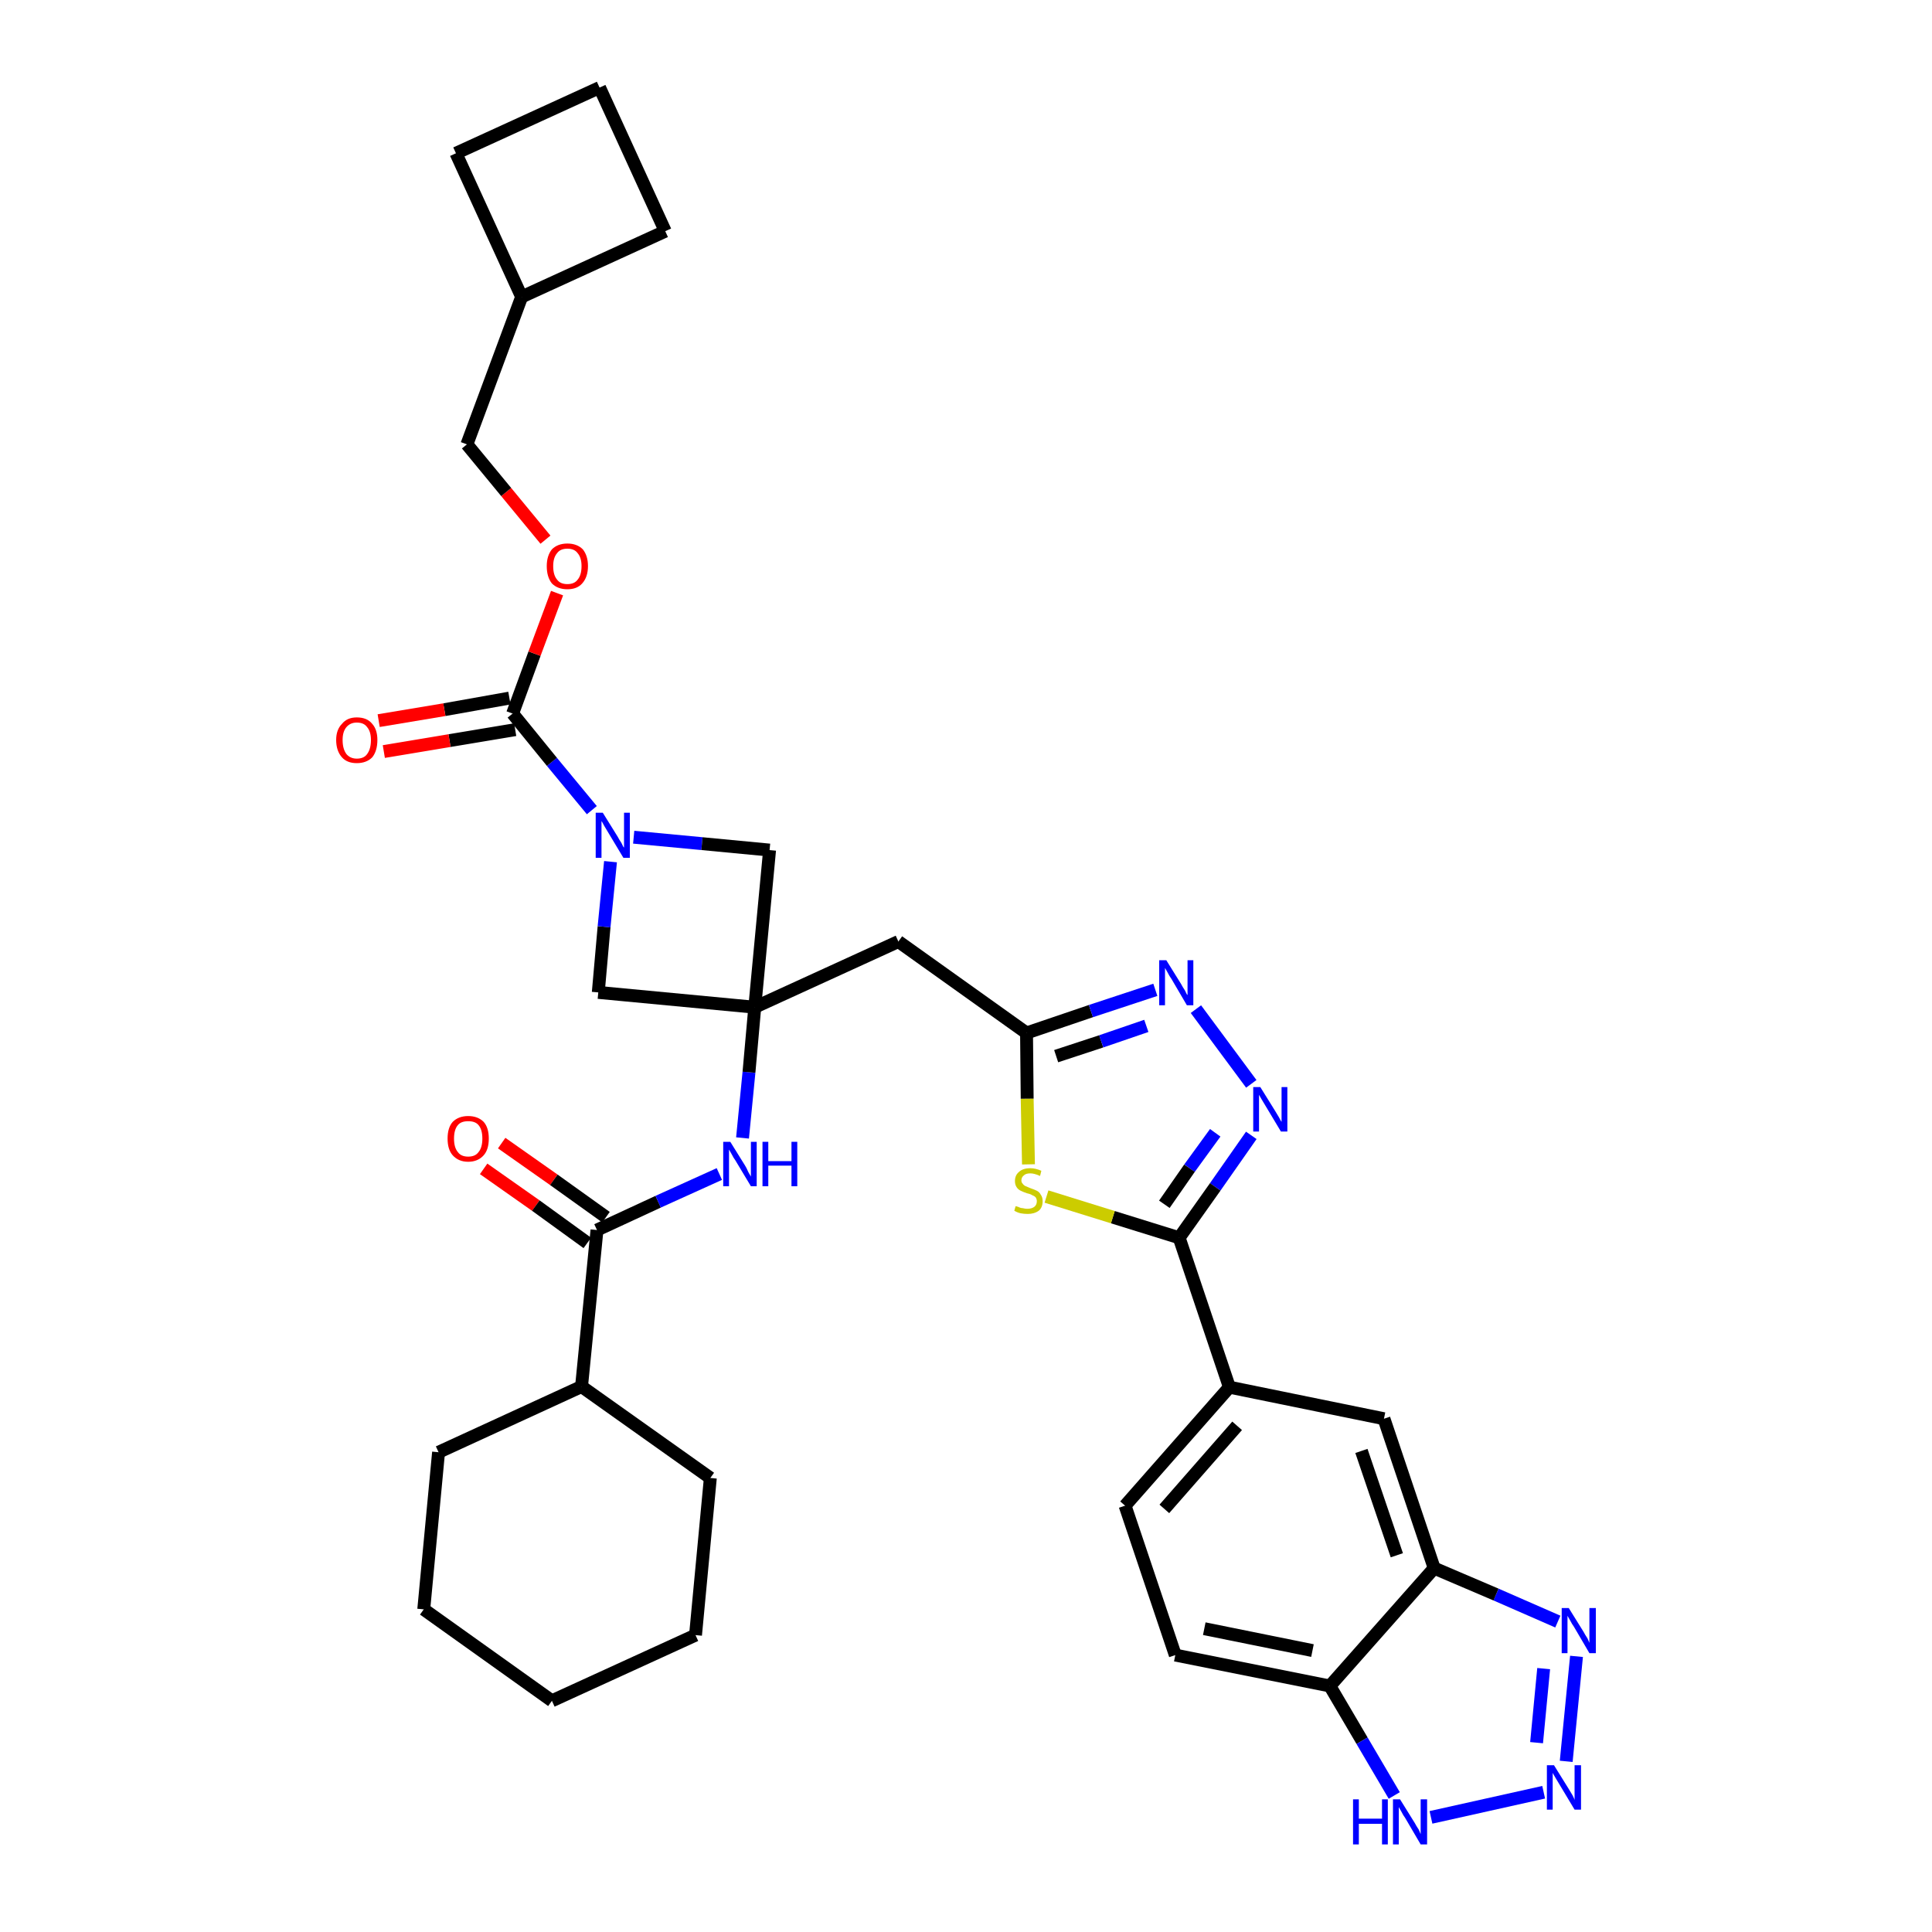 <?xml version='1.0' encoding='iso-8859-1'?>
<svg version='1.1' baseProfile='full'
              xmlns='http://www.w3.org/2000/svg'
                      xmlns:rdkit='http://www.rdkit.org/xml'
                      xmlns:xlink='http://www.w3.org/1999/xlink'
                  xml:space='preserve'
width='300px' height='300px' viewBox='0 0 300 300'>
<!-- END OF HEADER -->
<path class='bond-0 atom-0 atom-1' d='M 75.1,181.5 L 83.2,187.2' style='fill:none;fill-rule:evenodd;stroke:#FF0000;stroke-width:2.0px;stroke-linecap:butt;stroke-linejoin:miter;stroke-opacity:1' />
<path class='bond-0 atom-0 atom-1' d='M 83.2,187.2 L 91.2,193.0' style='fill:none;fill-rule:evenodd;stroke:#000000;stroke-width:2.0px;stroke-linecap:butt;stroke-linejoin:miter;stroke-opacity:1' />
<path class='bond-0 atom-0 atom-1' d='M 77.9,177.5 L 86.0,183.2' style='fill:none;fill-rule:evenodd;stroke:#FF0000;stroke-width:2.0px;stroke-linecap:butt;stroke-linejoin:miter;stroke-opacity:1' />
<path class='bond-0 atom-0 atom-1' d='M 86.0,183.2 L 94.1,189.0' style='fill:none;fill-rule:evenodd;stroke:#000000;stroke-width:2.0px;stroke-linecap:butt;stroke-linejoin:miter;stroke-opacity:1' />
<path class='bond-1 atom-1 atom-2' d='M 92.7,191.0 L 102.2,186.6' style='fill:none;fill-rule:evenodd;stroke:#000000;stroke-width:2.0px;stroke-linecap:butt;stroke-linejoin:miter;stroke-opacity:1' />
<path class='bond-1 atom-1 atom-2' d='M 102.2,186.6 L 111.7,182.3' style='fill:none;fill-rule:evenodd;stroke:#0000FF;stroke-width:2.0px;stroke-linecap:butt;stroke-linejoin:miter;stroke-opacity:1' />
<path class='bond-29 atom-1 atom-30' d='M 92.7,191.0 L 90.3,215.3' style='fill:none;fill-rule:evenodd;stroke:#000000;stroke-width:2.0px;stroke-linecap:butt;stroke-linejoin:miter;stroke-opacity:1' />
<path class='bond-2 atom-2 atom-3' d='M 115.3,176.7 L 116.3,166.5' style='fill:none;fill-rule:evenodd;stroke:#0000FF;stroke-width:2.0px;stroke-linecap:butt;stroke-linejoin:miter;stroke-opacity:1' />
<path class='bond-2 atom-2 atom-3' d='M 116.3,166.5 L 117.2,156.4' style='fill:none;fill-rule:evenodd;stroke:#000000;stroke-width:2.0px;stroke-linecap:butt;stroke-linejoin:miter;stroke-opacity:1' />
<path class='bond-3 atom-3 atom-4' d='M 117.2,156.4 L 139.5,146.2' style='fill:none;fill-rule:evenodd;stroke:#000000;stroke-width:2.0px;stroke-linecap:butt;stroke-linejoin:miter;stroke-opacity:1' />
<path class='bond-18 atom-3 atom-19' d='M 117.2,156.4 L 92.9,154.1' style='fill:none;fill-rule:evenodd;stroke:#000000;stroke-width:2.0px;stroke-linecap:butt;stroke-linejoin:miter;stroke-opacity:1' />
<path class='bond-35 atom-29 atom-3' d='M 119.5,132.0 L 117.2,156.4' style='fill:none;fill-rule:evenodd;stroke:#000000;stroke-width:2.0px;stroke-linecap:butt;stroke-linejoin:miter;stroke-opacity:1' />
<path class='bond-4 atom-4 atom-5' d='M 139.5,146.2 L 159.4,160.4' style='fill:none;fill-rule:evenodd;stroke:#000000;stroke-width:2.0px;stroke-linecap:butt;stroke-linejoin:miter;stroke-opacity:1' />
<path class='bond-5 atom-5 atom-6' d='M 159.4,160.4 L 169.4,157.0' style='fill:none;fill-rule:evenodd;stroke:#000000;stroke-width:2.0px;stroke-linecap:butt;stroke-linejoin:miter;stroke-opacity:1' />
<path class='bond-5 atom-5 atom-6' d='M 169.4,157.0 L 179.4,153.7' style='fill:none;fill-rule:evenodd;stroke:#0000FF;stroke-width:2.0px;stroke-linecap:butt;stroke-linejoin:miter;stroke-opacity:1' />
<path class='bond-5 atom-5 atom-6' d='M 164.0,164.0 L 171.0,161.7' style='fill:none;fill-rule:evenodd;stroke:#000000;stroke-width:2.0px;stroke-linecap:butt;stroke-linejoin:miter;stroke-opacity:1' />
<path class='bond-5 atom-5 atom-6' d='M 171.0,161.7 L 178.0,159.3' style='fill:none;fill-rule:evenodd;stroke:#0000FF;stroke-width:2.0px;stroke-linecap:butt;stroke-linejoin:miter;stroke-opacity:1' />
<path class='bond-37 atom-18 atom-5' d='M 159.7,180.8 L 159.5,170.6' style='fill:none;fill-rule:evenodd;stroke:#CCCC00;stroke-width:2.0px;stroke-linecap:butt;stroke-linejoin:miter;stroke-opacity:1' />
<path class='bond-37 atom-18 atom-5' d='M 159.5,170.6 L 159.4,160.4' style='fill:none;fill-rule:evenodd;stroke:#000000;stroke-width:2.0px;stroke-linecap:butt;stroke-linejoin:miter;stroke-opacity:1' />
<path class='bond-6 atom-6 atom-7' d='M 185.7,156.7 L 194.3,168.3' style='fill:none;fill-rule:evenodd;stroke:#0000FF;stroke-width:2.0px;stroke-linecap:butt;stroke-linejoin:miter;stroke-opacity:1' />
<path class='bond-7 atom-7 atom-8' d='M 194.3,176.3 L 188.7,184.3' style='fill:none;fill-rule:evenodd;stroke:#0000FF;stroke-width:2.0px;stroke-linecap:butt;stroke-linejoin:miter;stroke-opacity:1' />
<path class='bond-7 atom-7 atom-8' d='M 188.7,184.3 L 183.1,192.2' style='fill:none;fill-rule:evenodd;stroke:#000000;stroke-width:2.0px;stroke-linecap:butt;stroke-linejoin:miter;stroke-opacity:1' />
<path class='bond-7 atom-7 atom-8' d='M 188.7,175.9 L 184.7,181.4' style='fill:none;fill-rule:evenodd;stroke:#0000FF;stroke-width:2.0px;stroke-linecap:butt;stroke-linejoin:miter;stroke-opacity:1' />
<path class='bond-7 atom-7 atom-8' d='M 184.7,181.4 L 180.8,187.0' style='fill:none;fill-rule:evenodd;stroke:#000000;stroke-width:2.0px;stroke-linecap:butt;stroke-linejoin:miter;stroke-opacity:1' />
<path class='bond-8 atom-8 atom-9' d='M 183.1,192.2 L 190.9,215.4' style='fill:none;fill-rule:evenodd;stroke:#000000;stroke-width:2.0px;stroke-linecap:butt;stroke-linejoin:miter;stroke-opacity:1' />
<path class='bond-17 atom-8 atom-18' d='M 183.1,192.2 L 172.8,189.0' style='fill:none;fill-rule:evenodd;stroke:#000000;stroke-width:2.0px;stroke-linecap:butt;stroke-linejoin:miter;stroke-opacity:1' />
<path class='bond-17 atom-8 atom-18' d='M 172.8,189.0 L 162.5,185.8' style='fill:none;fill-rule:evenodd;stroke:#CCCC00;stroke-width:2.0px;stroke-linecap:butt;stroke-linejoin:miter;stroke-opacity:1' />
<path class='bond-9 atom-9 atom-10' d='M 190.9,215.4 L 174.7,233.8' style='fill:none;fill-rule:evenodd;stroke:#000000;stroke-width:2.0px;stroke-linecap:butt;stroke-linejoin:miter;stroke-opacity:1' />
<path class='bond-9 atom-9 atom-10' d='M 192.1,221.4 L 180.8,234.3' style='fill:none;fill-rule:evenodd;stroke:#000000;stroke-width:2.0px;stroke-linecap:butt;stroke-linejoin:miter;stroke-opacity:1' />
<path class='bond-39 atom-17 atom-9' d='M 214.9,220.3 L 190.9,215.4' style='fill:none;fill-rule:evenodd;stroke:#000000;stroke-width:2.0px;stroke-linecap:butt;stroke-linejoin:miter;stroke-opacity:1' />
<path class='bond-10 atom-10 atom-11' d='M 174.7,233.8 L 182.5,257.0' style='fill:none;fill-rule:evenodd;stroke:#000000;stroke-width:2.0px;stroke-linecap:butt;stroke-linejoin:miter;stroke-opacity:1' />
<path class='bond-11 atom-11 atom-12' d='M 182.5,257.0 L 206.5,261.8' style='fill:none;fill-rule:evenodd;stroke:#000000;stroke-width:2.0px;stroke-linecap:butt;stroke-linejoin:miter;stroke-opacity:1' />
<path class='bond-11 atom-11 atom-12' d='M 187.0,252.9 L 203.8,256.3' style='fill:none;fill-rule:evenodd;stroke:#000000;stroke-width:2.0px;stroke-linecap:butt;stroke-linejoin:miter;stroke-opacity:1' />
<path class='bond-12 atom-12 atom-13' d='M 206.5,261.8 L 211.5,270.3' style='fill:none;fill-rule:evenodd;stroke:#000000;stroke-width:2.0px;stroke-linecap:butt;stroke-linejoin:miter;stroke-opacity:1' />
<path class='bond-12 atom-12 atom-13' d='M 211.5,270.3 L 216.5,278.8' style='fill:none;fill-rule:evenodd;stroke:#0000FF;stroke-width:2.0px;stroke-linecap:butt;stroke-linejoin:miter;stroke-opacity:1' />
<path class='bond-40 atom-16 atom-12' d='M 222.7,243.5 L 206.5,261.8' style='fill:none;fill-rule:evenodd;stroke:#000000;stroke-width:2.0px;stroke-linecap:butt;stroke-linejoin:miter;stroke-opacity:1' />
<path class='bond-13 atom-13 atom-14' d='M 222.2,282.2 L 239.7,278.3' style='fill:none;fill-rule:evenodd;stroke:#0000FF;stroke-width:2.0px;stroke-linecap:butt;stroke-linejoin:miter;stroke-opacity:1' />
<path class='bond-14 atom-14 atom-15' d='M 243.2,273.5 L 244.8,257.2' style='fill:none;fill-rule:evenodd;stroke:#0000FF;stroke-width:2.0px;stroke-linecap:butt;stroke-linejoin:miter;stroke-opacity:1' />
<path class='bond-14 atom-14 atom-15' d='M 238.6,270.6 L 239.7,259.1' style='fill:none;fill-rule:evenodd;stroke:#0000FF;stroke-width:2.0px;stroke-linecap:butt;stroke-linejoin:miter;stroke-opacity:1' />
<path class='bond-15 atom-15 atom-16' d='M 241.9,251.8 L 232.3,247.6' style='fill:none;fill-rule:evenodd;stroke:#0000FF;stroke-width:2.0px;stroke-linecap:butt;stroke-linejoin:miter;stroke-opacity:1' />
<path class='bond-15 atom-15 atom-16' d='M 232.3,247.6 L 222.7,243.5' style='fill:none;fill-rule:evenodd;stroke:#000000;stroke-width:2.0px;stroke-linecap:butt;stroke-linejoin:miter;stroke-opacity:1' />
<path class='bond-16 atom-16 atom-17' d='M 222.7,243.5 L 214.9,220.3' style='fill:none;fill-rule:evenodd;stroke:#000000;stroke-width:2.0px;stroke-linecap:butt;stroke-linejoin:miter;stroke-opacity:1' />
<path class='bond-16 atom-16 atom-17' d='M 216.9,241.5 L 211.4,225.3' style='fill:none;fill-rule:evenodd;stroke:#000000;stroke-width:2.0px;stroke-linecap:butt;stroke-linejoin:miter;stroke-opacity:1' />
<path class='bond-19 atom-19 atom-20' d='M 92.9,154.1 L 93.8,143.9' style='fill:none;fill-rule:evenodd;stroke:#000000;stroke-width:2.0px;stroke-linecap:butt;stroke-linejoin:miter;stroke-opacity:1' />
<path class='bond-19 atom-19 atom-20' d='M 93.8,143.9 L 94.8,133.8' style='fill:none;fill-rule:evenodd;stroke:#0000FF;stroke-width:2.0px;stroke-linecap:butt;stroke-linejoin:miter;stroke-opacity:1' />
<path class='bond-20 atom-20 atom-21' d='M 91.9,125.8 L 85.7,118.3' style='fill:none;fill-rule:evenodd;stroke:#0000FF;stroke-width:2.0px;stroke-linecap:butt;stroke-linejoin:miter;stroke-opacity:1' />
<path class='bond-20 atom-20 atom-21' d='M 85.7,118.3 L 79.6,110.8' style='fill:none;fill-rule:evenodd;stroke:#000000;stroke-width:2.0px;stroke-linecap:butt;stroke-linejoin:miter;stroke-opacity:1' />
<path class='bond-28 atom-20 atom-29' d='M 98.4,130.0 L 109.0,131.0' style='fill:none;fill-rule:evenodd;stroke:#0000FF;stroke-width:2.0px;stroke-linecap:butt;stroke-linejoin:miter;stroke-opacity:1' />
<path class='bond-28 atom-20 atom-29' d='M 109.0,131.0 L 119.5,132.0' style='fill:none;fill-rule:evenodd;stroke:#000000;stroke-width:2.0px;stroke-linecap:butt;stroke-linejoin:miter;stroke-opacity:1' />
<path class='bond-21 atom-21 atom-22' d='M 79.1,108.4 L 69.0,110.2' style='fill:none;fill-rule:evenodd;stroke:#000000;stroke-width:2.0px;stroke-linecap:butt;stroke-linejoin:miter;stroke-opacity:1' />
<path class='bond-21 atom-21 atom-22' d='M 69.0,110.2 L 58.8,111.9' style='fill:none;fill-rule:evenodd;stroke:#FF0000;stroke-width:2.0px;stroke-linecap:butt;stroke-linejoin:miter;stroke-opacity:1' />
<path class='bond-21 atom-21 atom-22' d='M 80.0,113.3 L 69.8,115.0' style='fill:none;fill-rule:evenodd;stroke:#000000;stroke-width:2.0px;stroke-linecap:butt;stroke-linejoin:miter;stroke-opacity:1' />
<path class='bond-21 atom-21 atom-22' d='M 69.8,115.0 L 59.6,116.7' style='fill:none;fill-rule:evenodd;stroke:#FF0000;stroke-width:2.0px;stroke-linecap:butt;stroke-linejoin:miter;stroke-opacity:1' />
<path class='bond-22 atom-21 atom-23' d='M 79.6,110.8 L 83.0,101.5' style='fill:none;fill-rule:evenodd;stroke:#000000;stroke-width:2.0px;stroke-linecap:butt;stroke-linejoin:miter;stroke-opacity:1' />
<path class='bond-22 atom-21 atom-23' d='M 83.0,101.5 L 86.5,92.1' style='fill:none;fill-rule:evenodd;stroke:#FF0000;stroke-width:2.0px;stroke-linecap:butt;stroke-linejoin:miter;stroke-opacity:1' />
<path class='bond-23 atom-23 atom-24' d='M 84.7,83.8 L 78.6,76.4' style='fill:none;fill-rule:evenodd;stroke:#FF0000;stroke-width:2.0px;stroke-linecap:butt;stroke-linejoin:miter;stroke-opacity:1' />
<path class='bond-23 atom-23 atom-24' d='M 78.6,76.4 L 72.5,69.0' style='fill:none;fill-rule:evenodd;stroke:#000000;stroke-width:2.0px;stroke-linecap:butt;stroke-linejoin:miter;stroke-opacity:1' />
<path class='bond-24 atom-24 atom-25' d='M 72.5,69.0 L 81.0,46.1' style='fill:none;fill-rule:evenodd;stroke:#000000;stroke-width:2.0px;stroke-linecap:butt;stroke-linejoin:miter;stroke-opacity:1' />
<path class='bond-25 atom-25 atom-26' d='M 81.0,46.1 L 103.3,35.9' style='fill:none;fill-rule:evenodd;stroke:#000000;stroke-width:2.0px;stroke-linecap:butt;stroke-linejoin:miter;stroke-opacity:1' />
<path class='bond-38 atom-28 atom-25' d='M 70.8,23.8 L 81.0,46.1' style='fill:none;fill-rule:evenodd;stroke:#000000;stroke-width:2.0px;stroke-linecap:butt;stroke-linejoin:miter;stroke-opacity:1' />
<path class='bond-26 atom-26 atom-27' d='M 103.3,35.9 L 93.1,13.6' style='fill:none;fill-rule:evenodd;stroke:#000000;stroke-width:2.0px;stroke-linecap:butt;stroke-linejoin:miter;stroke-opacity:1' />
<path class='bond-27 atom-27 atom-28' d='M 93.1,13.6 L 70.8,23.8' style='fill:none;fill-rule:evenodd;stroke:#000000;stroke-width:2.0px;stroke-linecap:butt;stroke-linejoin:miter;stroke-opacity:1' />
<path class='bond-30 atom-30 atom-31' d='M 90.3,215.3 L 68.1,225.5' style='fill:none;fill-rule:evenodd;stroke:#000000;stroke-width:2.0px;stroke-linecap:butt;stroke-linejoin:miter;stroke-opacity:1' />
<path class='bond-36 atom-35 atom-30' d='M 110.3,229.5 L 90.3,215.3' style='fill:none;fill-rule:evenodd;stroke:#000000;stroke-width:2.0px;stroke-linecap:butt;stroke-linejoin:miter;stroke-opacity:1' />
<path class='bond-31 atom-31 atom-32' d='M 68.1,225.5 L 65.8,249.9' style='fill:none;fill-rule:evenodd;stroke:#000000;stroke-width:2.0px;stroke-linecap:butt;stroke-linejoin:miter;stroke-opacity:1' />
<path class='bond-32 atom-32 atom-33' d='M 65.8,249.9 L 85.7,264.1' style='fill:none;fill-rule:evenodd;stroke:#000000;stroke-width:2.0px;stroke-linecap:butt;stroke-linejoin:miter;stroke-opacity:1' />
<path class='bond-33 atom-33 atom-34' d='M 85.7,264.1 L 108.0,253.9' style='fill:none;fill-rule:evenodd;stroke:#000000;stroke-width:2.0px;stroke-linecap:butt;stroke-linejoin:miter;stroke-opacity:1' />
<path class='bond-34 atom-34 atom-35' d='M 108.0,253.9 L 110.3,229.5' style='fill:none;fill-rule:evenodd;stroke:#000000;stroke-width:2.0px;stroke-linecap:butt;stroke-linejoin:miter;stroke-opacity:1' />
<path  class='atom-0' d='M 69.5 176.8
Q 69.5 175.1, 70.3 174.2
Q 71.2 173.3, 72.7 173.3
Q 74.2 173.3, 75.1 174.2
Q 75.9 175.1, 75.9 176.8
Q 75.9 178.5, 75.1 179.4
Q 74.2 180.4, 72.7 180.4
Q 71.2 180.4, 70.3 179.4
Q 69.5 178.5, 69.5 176.8
M 72.7 179.6
Q 73.8 179.6, 74.3 178.9
Q 74.9 178.2, 74.9 176.8
Q 74.9 175.4, 74.3 174.7
Q 73.8 174.1, 72.7 174.1
Q 71.6 174.1, 71.1 174.7
Q 70.5 175.4, 70.5 176.8
Q 70.5 178.2, 71.1 178.9
Q 71.6 179.6, 72.7 179.6
' fill='#FF0000'/>
<path  class='atom-2' d='M 113.4 177.3
L 115.7 181.0
Q 115.9 181.3, 116.2 182.0
Q 116.6 182.7, 116.6 182.7
L 116.6 177.3
L 117.5 177.3
L 117.5 184.2
L 116.6 184.2
L 114.2 180.2
Q 113.9 179.8, 113.6 179.2
Q 113.3 178.7, 113.2 178.5
L 113.2 184.2
L 112.3 184.2
L 112.3 177.3
L 113.4 177.3
' fill='#0000FF'/>
<path  class='atom-2' d='M 118.4 177.3
L 119.3 177.3
L 119.3 180.3
L 122.9 180.3
L 122.9 177.3
L 123.8 177.3
L 123.8 184.2
L 122.9 184.2
L 122.9 181.0
L 119.3 181.0
L 119.3 184.2
L 118.4 184.2
L 118.4 177.3
' fill='#0000FF'/>
<path  class='atom-6' d='M 181.1 149.1
L 183.4 152.8
Q 183.6 153.2, 184.0 153.8
Q 184.3 154.5, 184.4 154.5
L 184.4 149.1
L 185.3 149.1
L 185.3 156.1
L 184.3 156.1
L 181.9 152.0
Q 181.6 151.6, 181.3 151.0
Q 181.0 150.5, 180.9 150.3
L 180.9 156.1
L 180.0 156.1
L 180.0 149.1
L 181.1 149.1
' fill='#0000FF'/>
<path  class='atom-7' d='M 195.7 168.8
L 198.0 172.5
Q 198.2 172.8, 198.6 173.5
Q 198.9 174.1, 199.0 174.2
L 199.0 168.8
L 199.9 168.8
L 199.9 175.7
L 198.9 175.7
L 196.5 171.7
Q 196.2 171.2, 195.9 170.7
Q 195.6 170.2, 195.5 170.0
L 195.5 175.7
L 194.6 175.7
L 194.6 168.8
L 195.7 168.8
' fill='#0000FF'/>
<path  class='atom-13' d='M 210.1 279.4
L 211.0 279.4
L 211.0 282.4
L 214.6 282.4
L 214.6 279.4
L 215.5 279.4
L 215.5 286.4
L 214.6 286.4
L 214.6 283.2
L 211.0 283.2
L 211.0 286.4
L 210.1 286.4
L 210.1 279.4
' fill='#0000FF'/>
<path  class='atom-13' d='M 217.4 279.4
L 219.7 283.1
Q 219.9 283.5, 220.3 284.1
Q 220.6 284.8, 220.6 284.8
L 220.6 279.4
L 221.6 279.4
L 221.6 286.4
L 220.6 286.4
L 218.2 282.3
Q 217.9 281.9, 217.6 281.3
Q 217.3 280.8, 217.2 280.6
L 217.2 286.4
L 216.3 286.4
L 216.3 279.4
L 217.4 279.4
' fill='#0000FF'/>
<path  class='atom-14' d='M 241.3 274.1
L 243.6 277.8
Q 243.8 278.1, 244.2 278.8
Q 244.5 279.4, 244.5 279.5
L 244.5 274.1
L 245.5 274.1
L 245.5 281.0
L 244.5 281.0
L 242.1 277.0
Q 241.8 276.5, 241.5 276.0
Q 241.2 275.5, 241.1 275.3
L 241.1 281.0
L 240.2 281.0
L 240.2 274.1
L 241.3 274.1
' fill='#0000FF'/>
<path  class='atom-15' d='M 243.6 249.7
L 245.9 253.4
Q 246.1 253.8, 246.5 254.4
Q 246.8 255.1, 246.8 255.1
L 246.8 249.7
L 247.8 249.7
L 247.8 256.7
L 246.8 256.7
L 244.4 252.6
Q 244.1 252.2, 243.8 251.6
Q 243.5 251.1, 243.4 250.9
L 243.4 256.7
L 242.5 256.7
L 242.5 249.7
L 243.6 249.7
' fill='#0000FF'/>
<path  class='atom-18' d='M 157.7 187.3
Q 157.8 187.3, 158.1 187.4
Q 158.5 187.6, 158.8 187.6
Q 159.2 187.7, 159.5 187.7
Q 160.2 187.7, 160.6 187.4
Q 161.0 187.1, 161.0 186.5
Q 161.0 186.2, 160.8 185.9
Q 160.6 185.7, 160.3 185.6
Q 160.0 185.4, 159.5 185.3
Q 158.9 185.1, 158.5 184.9
Q 158.1 184.7, 157.9 184.4
Q 157.6 184.0, 157.6 183.4
Q 157.6 182.5, 158.2 182.0
Q 158.8 181.4, 160.0 181.4
Q 160.8 181.4, 161.7 181.8
L 161.5 182.6
Q 160.6 182.2, 160.0 182.2
Q 159.3 182.2, 159.0 182.5
Q 158.6 182.8, 158.6 183.3
Q 158.6 183.6, 158.8 183.8
Q 159.0 184.1, 159.3 184.2
Q 159.5 184.3, 160.0 184.5
Q 160.6 184.7, 161.0 184.9
Q 161.4 185.1, 161.6 185.5
Q 161.9 185.9, 161.9 186.5
Q 161.9 187.5, 161.3 188.0
Q 160.6 188.5, 159.6 188.5
Q 159.0 188.5, 158.5 188.4
Q 158.0 188.3, 157.5 188.0
L 157.7 187.3
' fill='#CCCC00'/>
<path  class='atom-20' d='M 93.6 126.2
L 95.9 129.9
Q 96.1 130.3, 96.5 130.9
Q 96.8 131.6, 96.9 131.6
L 96.9 126.2
L 97.8 126.2
L 97.8 133.2
L 96.8 133.2
L 94.4 129.2
Q 94.1 128.7, 93.8 128.2
Q 93.5 127.6, 93.4 127.5
L 93.4 133.2
L 92.5 133.2
L 92.5 126.2
L 93.6 126.2
' fill='#0000FF'/>
<path  class='atom-22' d='M 52.2 114.9
Q 52.2 113.3, 53.1 112.4
Q 53.9 111.4, 55.4 111.4
Q 57.0 111.4, 57.8 112.4
Q 58.6 113.3, 58.6 114.9
Q 58.6 116.6, 57.8 117.6
Q 56.9 118.5, 55.4 118.5
Q 53.9 118.5, 53.1 117.6
Q 52.2 116.6, 52.2 114.9
M 55.4 117.8
Q 56.5 117.8, 57.0 117.1
Q 57.6 116.3, 57.6 114.9
Q 57.6 113.6, 57.0 112.9
Q 56.5 112.2, 55.4 112.2
Q 54.4 112.2, 53.8 112.9
Q 53.2 113.6, 53.2 114.9
Q 53.2 116.3, 53.8 117.1
Q 54.4 117.8, 55.4 117.8
' fill='#FF0000'/>
<path  class='atom-23' d='M 84.9 87.9
Q 84.9 86.3, 85.7 85.3
Q 86.6 84.4, 88.1 84.4
Q 89.6 84.4, 90.5 85.3
Q 91.3 86.3, 91.3 87.9
Q 91.3 89.6, 90.4 90.6
Q 89.6 91.5, 88.1 91.5
Q 86.6 91.5, 85.7 90.6
Q 84.9 89.6, 84.9 87.9
M 88.1 90.7
Q 89.2 90.7, 89.7 90.0
Q 90.3 89.3, 90.3 87.9
Q 90.3 86.6, 89.7 85.9
Q 89.2 85.2, 88.1 85.2
Q 87.0 85.2, 86.5 85.9
Q 85.9 86.6, 85.9 87.9
Q 85.9 89.3, 86.5 90.0
Q 87.0 90.7, 88.1 90.7
' fill='#FF0000'/>
</svg>
